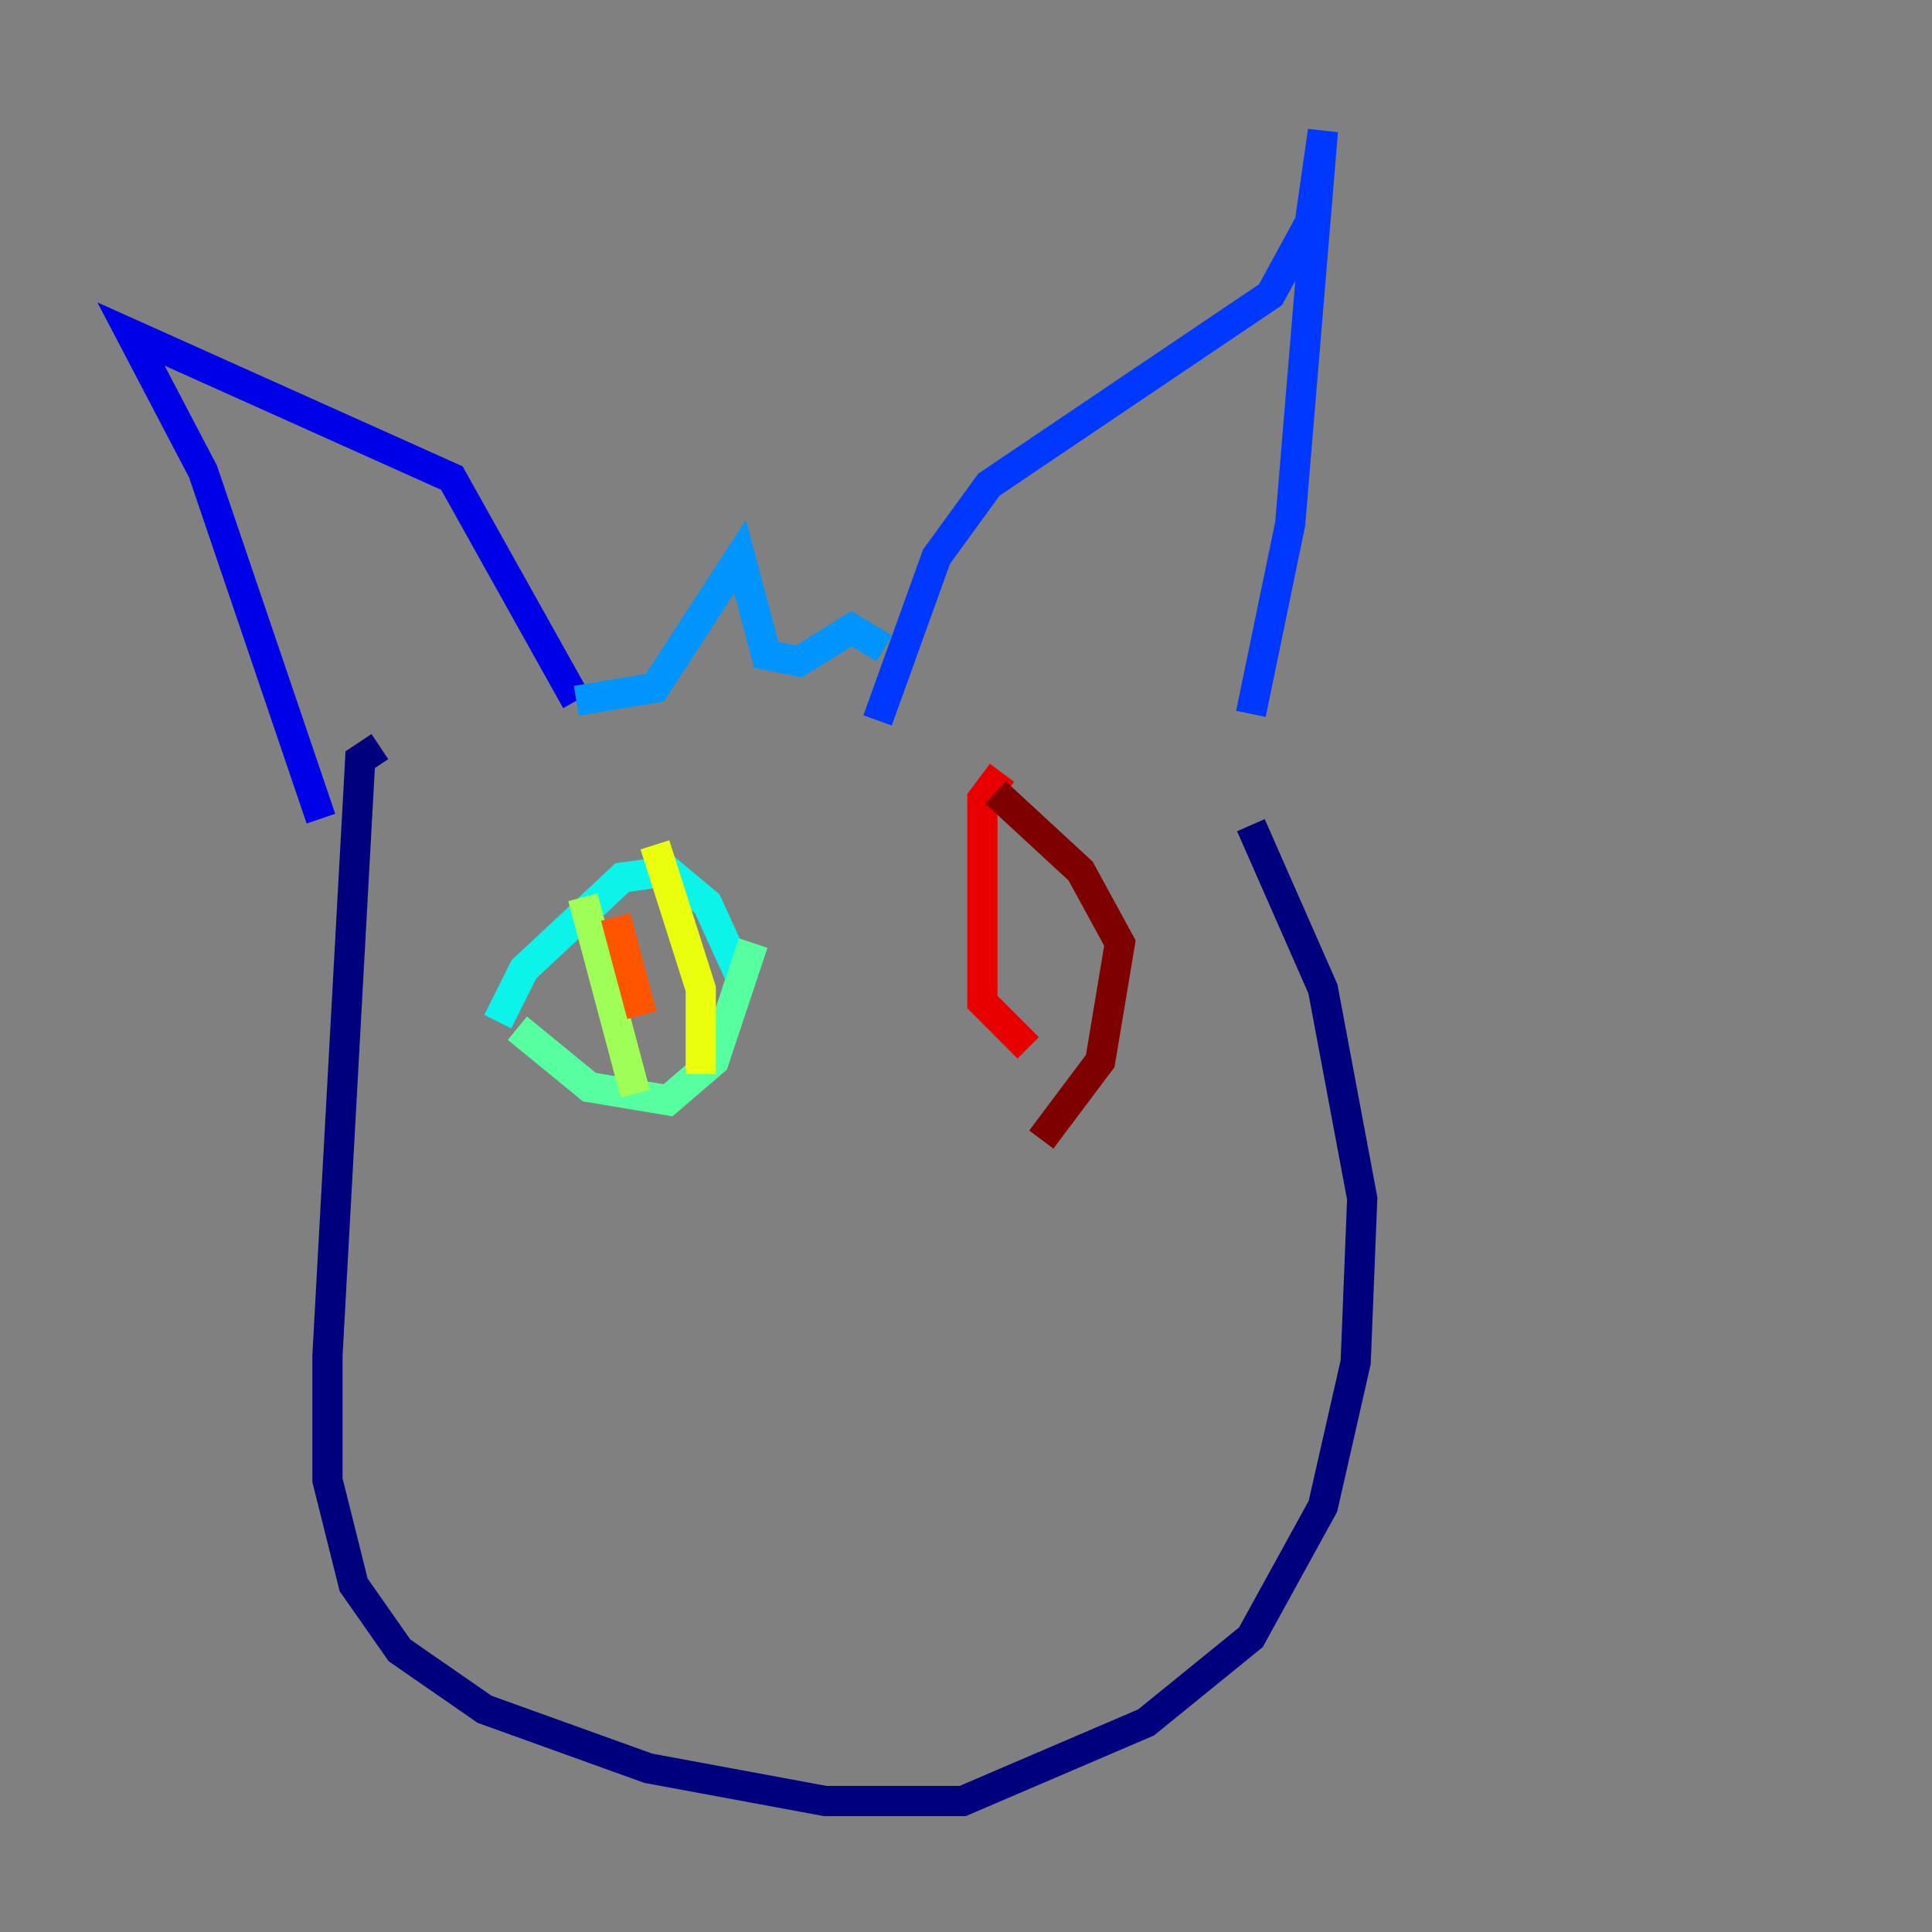 <?xml version="1.0" encoding="utf-8" ?>
<svg baseProfile="tiny" height="128" version="1.2" viewBox="0,0,128,128" width="128" xmlns="http://www.w3.org/2000/svg" xmlns:ev="http://www.w3.org/2001/xml-events" xmlns:xlink="http://www.w3.org/1999/xlink"><rect x="0" y="0" width="128" height="128" fill="#808080" stroke="none"/><defs /><polyline fill="none" points="25.166,49.464 23.864,50.332 21.695,89.817 21.695,98.061 23.43,105.003 26.468,109.342 32.108,113.248 42.956,117.153 54.671,119.322 63.783,119.322 75.932,114.115 82.875,108.475 87.647,99.797 89.817,90.251 90.251,79.403 87.647,65.519 82.875,54.671" stroke="#00007f" stroke-width="2" /><polyline fill="none" points="21.261,54.237 13.451,31.241 8.678,22.129 29.939,31.675 38.183,46.427" stroke="#0000e8" stroke-width="2" /><polyline fill="none" points="58.142,47.729 62.047,36.881 65.519,32.108 84.176,19.525 86.78,14.752 87.647,8.678 85.478,34.712 82.875,47.295" stroke="#0038ff" stroke-width="2" /><polyline fill="none" points="38.183,46.427 43.39,45.559 49.031,36.881 50.766,43.39 52.936,43.824 56.407,41.654 58.576,42.956" stroke="#0094ff" stroke-width="2" /><polyline fill="none" points="32.976,67.688 34.712,64.217 41.22,58.142 44.258,57.709 46.861,59.878 49.031,64.651" stroke="#0cf4ea" stroke-width="2" /><polyline fill="none" points="34.278,68.122 39.051,72.027 44.258,72.895 47.295,70.291 49.898,62.481" stroke="#56ffa0" stroke-width="2" /><polyline fill="none" points="38.617,59.444 42.088,72.461" stroke="#a0ff56" stroke-width="2" /><polyline fill="none" points="43.39,55.973 46.427,65.519 46.427,71.159" stroke="#eaff0c" stroke-width="2" /><polyline fill="none" points="44.258,68.122 44.258,68.122" stroke="#ffaa00" stroke-width="2" /><polyline fill="none" points="40.786,60.746 42.522,67.254" stroke="#ff5500" stroke-width="2" /><polyline fill="none" points="66.386,51.2 65.085,52.936 65.085,66.386 68.122,69.424" stroke="#e80000" stroke-width="2" /><polyline fill="none" points="65.953,52.502 71.593,57.709 74.197,62.481 72.895,70.291 68.99,75.498" stroke="#7f0000" stroke-width="2" /></svg>